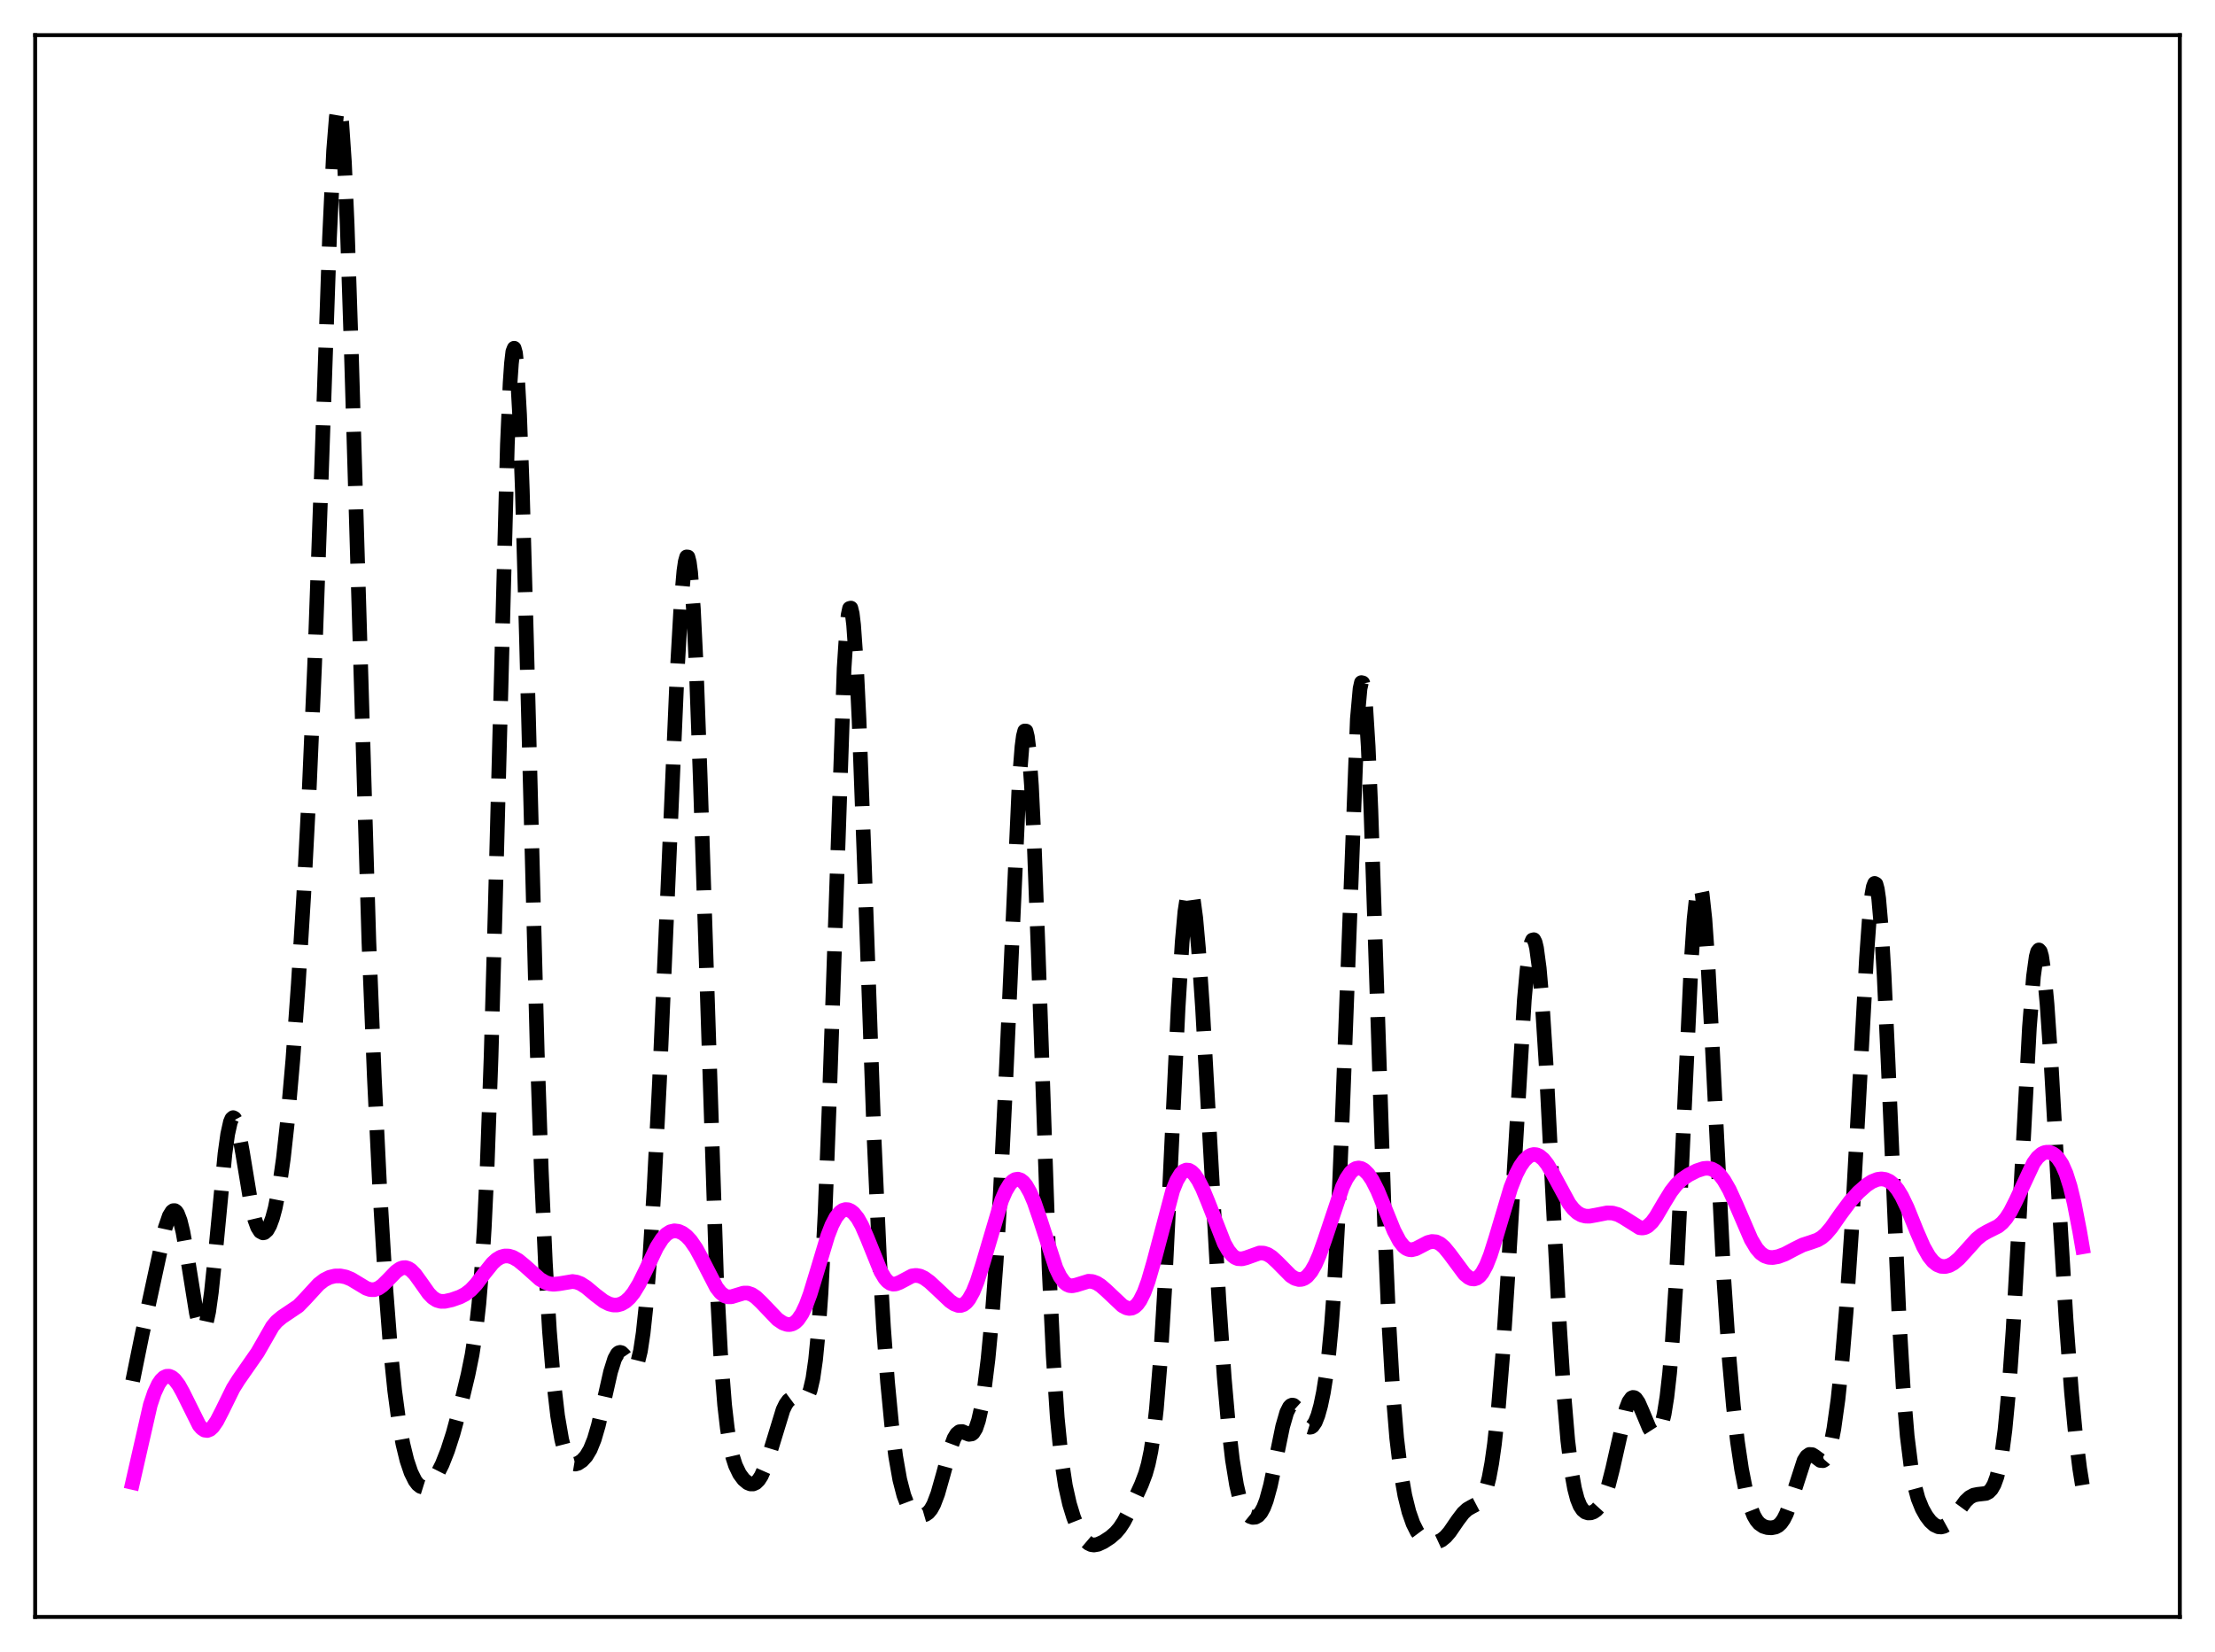 <?xml version="1.0" encoding="utf-8" standalone="no"?>
<!DOCTYPE svg PUBLIC "-//W3C//DTD SVG 1.1//EN"
  "http://www.w3.org/Graphics/SVG/1.1/DTD/svg11.dtd">
<svg xmlns:xlink="http://www.w3.org/1999/xlink" width="453.6pt" height="338.4pt" viewBox="0 0 453.6 338.4" xmlns="http://www.w3.org/2000/svg" version="1.1">
 <defs>
  <style type="text/css">*{stroke-linejoin: round; stroke-linecap: butt}</style>
 </defs>
 <g id="figure_1">
  <g id="patch_1">
   <path d="M 0 338.4 
L 453.6 338.4 
L 453.6 0 
L 0 0 
z
" style="fill: #ffffff"/>
  </g>
  <g id="axes_1">
   <g id="patch_2">
    <path d="M 7.2 331.2 
L 446.4 331.2 
L 446.4 7.2 
L 7.2 7.2 
z
" style="fill: #ffffff"/>
   </g>
   <g id="matplotlib.axis_1"/>
   <g id="matplotlib.axis_2"/>
   <g id="line2d_1">
    <path d="M 27.164 282.88 
L 29.11 273.311 
L 33.837 251.497 
L 34.671 249.075 
L 35.227 248.17 
L 35.505 247.976 
L 35.783 247.973 
L 36.061 248.17 
L 36.339 248.575 
L 36.895 250.02 
L 37.451 252.28 
L 38.285 256.926 
L 40.232 269.049 
L 40.788 271.269 
L 41.066 271.958 
L 41.344 272.322 
L 41.622 272.336 
L 41.9 271.981 
L 42.178 271.249 
L 42.734 268.66 
L 43.29 264.671 
L 44.124 256.65 
L 46.071 236.31 
L 46.627 232.316 
L 47.183 229.816 
L 47.461 229.17 
L 47.739 228.928 
L 48.017 229.076 
L 48.295 229.589 
L 48.851 231.561 
L 49.685 236.171 
L 51.354 246.304 
L 52.188 249.837 
L 52.744 251.36 
L 53.3 252.238 
L 53.856 252.532 
L 54.134 252.478 
L 54.69 251.99 
L 55.246 251.001 
L 55.802 249.498 
L 56.358 247.439 
L 57.193 243.167 
L 58.027 237.311 
L 58.861 229.761 
L 59.973 217.066 
L 61.085 201.578 
L 62.197 183.411 
L 63.309 162.075 
L 64.422 136.375 
L 65.812 97.354 
L 67.48 48.668 
L 68.314 30.896 
L 68.87 23.981 
L 69.148 22.314 
L 69.426 21.927 
L 69.705 22.847 
L 69.983 25.07 
L 70.539 33.273 
L 71.095 45.965 
L 71.929 71.346 
L 75.543 192.882 
L 76.656 220.612 
L 77.768 243.601 
L 78.88 262.251 
L 79.992 276.658 
L 80.826 284.836 
L 81.66 291.065 
L 82.495 295.711 
L 83.329 299.136 
L 84.163 301.605 
L 84.997 303.29 
L 85.553 304.024 
L 86.109 304.468 
L 86.665 304.642 
L 87.221 304.562 
L 87.777 304.249 
L 88.612 303.394 
L 89.446 302.141 
L 90.558 299.926 
L 91.67 297.102 
L 92.782 293.644 
L 94.172 288.538 
L 95.841 281.592 
L 96.675 277.481 
L 97.509 272.072 
L 98.065 267.085 
L 98.621 260.393 
L 99.177 251.442 
L 99.733 239.738 
L 100.568 216.409 
L 101.402 186.541 
L 103.904 91.024 
L 104.46 78.46 
L 104.738 74.432 
L 105.016 72.039 
L 105.294 71.332 
L 105.572 72.321 
L 105.85 74.973 
L 106.406 84.951 
L 106.963 100.29 
L 107.797 130.253 
L 110.021 215.504 
L 110.855 239.901 
L 111.689 258.719 
L 112.523 272.687 
L 113.358 282.823 
L 114.192 290.01 
L 115.026 294.863 
L 115.582 297.03 
L 116.138 298.491 
L 116.694 299.373 
L 117.25 299.801 
L 117.806 299.894 
L 118.362 299.744 
L 119.197 299.194 
L 120.031 298.284 
L 120.865 296.892 
L 121.699 294.826 
L 122.533 291.973 
L 123.645 287.154 
L 125.036 280.992 
L 125.87 278.339 
L 126.426 277.334 
L 126.704 277.086 
L 126.982 277.005 
L 127.26 277.08 
L 127.816 277.623 
L 129.484 280.059 
L 129.762 280.148 
L 130.04 280.029 
L 130.318 279.663 
L 130.596 279.013 
L 131.152 276.745 
L 131.709 273.046 
L 132.265 267.84 
L 133.099 257.251 
L 133.933 243.644 
L 135.045 221.694 
L 136.713 183.181 
L 138.66 137.936 
L 139.494 123.344 
L 140.05 116.972 
L 140.328 115.054 
L 140.606 114.078 
L 140.884 114.101 
L 141.162 115.162 
L 141.44 117.281 
L 141.996 124.669 
L 142.552 135.999 
L 143.386 159.003 
L 146.723 261.449 
L 147.557 277.131 
L 148.391 287.772 
L 148.947 292.588 
L 149.503 296.03 
L 150.06 298.457 
L 150.616 300.175 
L 151.45 301.911 
L 152.284 303.038 
L 153.118 303.732 
L 153.674 303.958 
L 154.23 303.965 
L 154.786 303.715 
L 155.342 303.172 
L 155.899 302.31 
L 156.733 300.414 
L 157.567 297.89 
L 160.347 288.793 
L 160.903 287.644 
L 161.459 286.87 
L 162.015 286.457 
L 162.572 286.351 
L 163.406 286.55 
L 164.24 286.786 
L 164.796 286.682 
L 165.074 286.47 
L 165.352 286.108 
L 165.908 284.784 
L 166.464 282.383 
L 167.02 278.528 
L 167.576 272.827 
L 168.132 264.92 
L 168.967 248.428 
L 169.801 226.484 
L 172.859 136.905 
L 173.415 128.438 
L 173.693 125.927 
L 173.971 124.628 
L 174.249 124.555 
L 174.528 125.693 
L 174.806 128.003 
L 175.362 135.86 
L 175.918 147.378 
L 177.03 177.43 
L 178.976 232.562 
L 180.088 257.326 
L 180.923 271.759 
L 181.757 283.07 
L 182.591 291.78 
L 183.425 298.329 
L 184.259 303.066 
L 185.093 306.292 
L 185.649 307.756 
L 186.205 308.788 
L 186.762 309.485 
L 187.596 310.098 
L 188.43 310.362 
L 188.986 310.368 
L 189.542 310.207 
L 190.098 309.824 
L 190.654 309.155 
L 191.21 308.146 
L 192.044 305.956 
L 193.157 302.019 
L 194.547 296.881 
L 195.381 294.63 
L 195.937 293.708 
L 196.493 293.264 
L 197.049 293.225 
L 197.883 293.586 
L 198.439 293.798 
L 198.995 293.72 
L 199.274 293.504 
L 199.83 292.603 
L 200.386 290.959 
L 200.942 288.48 
L 201.498 285.12 
L 202.332 278.396 
L 203.166 269.589 
L 204 258.471 
L 204.834 244.707 
L 205.947 221.97 
L 208.727 159.999 
L 209.283 152.936 
L 209.561 150.811 
L 209.839 149.73 
L 210.117 149.747 
L 210.395 150.89 
L 210.673 153.159 
L 211.229 160.944 
L 211.786 172.581 
L 212.62 195.275 
L 214.844 259.977 
L 215.678 277.669 
L 216.512 290.352 
L 217.346 298.822 
L 218.181 304.332 
L 219.015 308.05 
L 219.849 310.776 
L 220.683 312.901 
L 221.517 314.524 
L 222.351 315.649 
L 222.907 316.123 
L 223.463 316.389 
L 224.02 316.473 
L 224.854 316.328 
L 225.966 315.816 
L 227.356 314.908 
L 228.468 313.946 
L 229.302 312.969 
L 230.137 311.699 
L 231.249 309.568 
L 233.751 304.072 
L 234.585 301.858 
L 235.141 299.892 
L 235.697 297.231 
L 236.254 293.577 
L 236.81 288.646 
L 237.644 278.404 
L 238.478 264.597 
L 239.59 241.817 
L 241.258 206.49 
L 242.092 192.965 
L 242.649 186.736 
L 243.205 183.106 
L 243.483 182.306 
L 243.761 182.182 
L 244.039 182.72 
L 244.317 183.895 
L 244.873 188.022 
L 245.429 194.226 
L 246.263 206.527 
L 247.653 231.446 
L 249.6 266.123 
L 250.712 282.237 
L 251.546 291.768 
L 252.38 299.011 
L 253.214 304.126 
L 253.77 306.514 
L 254.326 308.231 
L 254.883 309.412 
L 255.439 310.176 
L 255.995 310.625 
L 256.551 310.816 
L 257.107 310.764 
L 257.663 310.446 
L 258.219 309.811 
L 258.775 308.791 
L 259.331 307.333 
L 260.165 304.293 
L 261.278 298.989 
L 262.668 292.209 
L 263.502 289.321 
L 264.058 288.212 
L 264.336 287.923 
L 264.614 287.806 
L 264.892 287.85 
L 265.448 288.352 
L 266.282 289.776 
L 267.395 291.73 
L 267.951 292.261 
L 268.229 292.349 
L 268.507 292.304 
L 268.785 292.117 
L 269.341 291.307 
L 269.897 289.908 
L 270.453 287.906 
L 271.009 285.238 
L 271.565 281.755 
L 272.121 277.218 
L 272.677 271.315 
L 273.234 263.701 
L 274.068 248.44 
L 274.902 228.342 
L 277.96 147.288 
L 278.516 141.061 
L 278.794 139.818 
L 279.072 139.885 
L 279.351 141.267 
L 279.629 143.937 
L 280.185 152.874 
L 280.741 165.891 
L 281.853 199.444 
L 283.521 250.257 
L 284.355 269.8 
L 285.189 284.364 
L 286.024 294.588 
L 286.858 301.557 
L 287.692 306.333 
L 288.526 309.689 
L 289.36 312.071 
L 290.194 313.738 
L 291.028 314.853 
L 291.863 315.536 
L 292.697 315.888 
L 293.531 315.983 
L 294.365 315.846 
L 295.199 315.458 
L 296.033 314.783 
L 296.867 313.818 
L 298.536 311.382 
L 299.648 309.919 
L 300.482 309.152 
L 301.316 308.672 
L 302.706 307.942 
L 303.262 307.355 
L 303.818 306.387 
L 304.375 304.889 
L 304.931 302.711 
L 305.487 299.715 
L 306.043 295.786 
L 306.877 287.968 
L 307.711 277.76 
L 308.823 260.771 
L 312.16 204.819 
L 312.716 198.677 
L 313.272 194.494 
L 313.55 193.229 
L 313.828 192.553 
L 314.106 192.483 
L 314.384 193.029 
L 314.662 194.194 
L 315.218 198.34 
L 315.774 204.751 
L 316.609 217.901 
L 317.999 245.247 
L 319.389 272.095 
L 320.223 285.14 
L 321.057 295.044 
L 321.891 301.862 
L 322.448 304.929 
L 323.004 307.049 
L 323.56 308.433 
L 324.116 309.274 
L 324.672 309.727 
L 325.228 309.907 
L 325.784 309.881 
L 326.34 309.679 
L 326.896 309.291 
L 327.452 308.684 
L 328.008 307.813 
L 328.564 306.626 
L 329.399 304.169 
L 330.233 300.898 
L 333.013 288.58 
L 333.569 287.137 
L 334.125 286.363 
L 334.403 286.236 
L 334.681 286.277 
L 334.96 286.475 
L 335.516 287.281 
L 336.35 289.179 
L 337.74 292.512 
L 338.296 293.379 
L 338.852 293.778 
L 339.13 293.768 
L 339.408 293.597 
L 339.686 293.248 
L 340.242 291.937 
L 340.798 289.65 
L 341.355 286.169 
L 341.911 281.251 
L 342.467 274.681 
L 343.301 261.521 
L 344.413 238.584 
L 346.359 196.62 
L 346.915 188.332 
L 347.472 183.102 
L 347.75 181.775 
L 348.028 181.343 
L 348.306 181.806 
L 348.584 183.145 
L 349.14 188.273 
L 349.696 196.211 
L 350.53 211.809 
L 353.032 262.201 
L 354.145 278.679 
L 354.979 288.059 
L 355.813 295.335 
L 356.647 300.946 
L 357.481 305.201 
L 358.315 308.309 
L 359.149 310.439 
L 359.706 311.399 
L 360.262 312.062 
L 361.096 312.642 
L 361.93 312.9 
L 362.764 312.954 
L 363.598 312.79 
L 364.154 312.494 
L 364.71 311.98 
L 365.266 311.186 
L 365.823 310.074 
L 366.657 307.817 
L 369.437 299.194 
L 369.993 298.318 
L 370.549 297.921 
L 371.105 297.959 
L 371.661 298.307 
L 372.774 299.15 
L 373.33 299.195 
L 373.608 299.028 
L 373.886 298.705 
L 374.442 297.515 
L 374.998 295.515 
L 375.554 292.649 
L 376.388 286.686 
L 377.222 278.74 
L 378.057 268.782 
L 379.169 252.267 
L 380.559 227.02 
L 382.227 196.267 
L 382.783 188.509 
L 383.339 183.204 
L 383.617 181.668 
L 383.895 180.954 
L 384.174 181.103 
L 384.452 182.134 
L 384.73 184.048 
L 385.286 190.419 
L 385.842 199.809 
L 386.676 218.014 
L 388.9 269.858 
L 389.734 284.04 
L 390.569 294.165 
L 391.403 300.836 
L 391.959 303.85 
L 392.793 306.953 
L 393.627 309.018 
L 394.461 310.51 
L 395.295 311.611 
L 396.129 312.358 
L 396.964 312.74 
L 397.52 312.78 
L 398.076 312.645 
L 398.632 312.338 
L 399.466 311.58 
L 400.578 310.152 
L 402.524 307.492 
L 403.359 306.708 
L 404.193 306.258 
L 405.027 306.09 
L 406.695 305.902 
L 407.251 305.609 
L 407.807 305.04 
L 408.363 304.067 
L 408.92 302.546 
L 409.476 300.307 
L 410.032 297.163 
L 410.588 292.923 
L 411.422 284.164 
L 412.256 272.328 
L 413.368 252.397 
L 415.593 210.493 
L 416.427 200.004 
L 416.983 195.966 
L 417.261 194.935 
L 417.539 194.58 
L 417.817 194.896 
L 418.095 195.871 
L 418.651 199.679 
L 419.207 205.68 
L 420.041 217.817 
L 421.71 247.211 
L 423.1 270.291 
L 424.212 285.213 
L 425.046 293.982 
L 425.88 300.727 
L 426.436 304.193 
L 426.436 304.193 
" clip-path="url(#p8728c74ae4)" style="fill: none; stroke-dasharray: 11.1,4.8; stroke-dashoffset: 0; stroke: #000000; stroke-width: 3"/>
   </g>
   <g id="line2d_2">
    <path d="M 27.164 303.652 
L 30.778 287.778 
L 31.612 285.296 
L 32.446 283.508 
L 33.003 282.693 
L 33.559 282.164 
L 34.115 281.904 
L 34.671 281.901 
L 35.227 282.141 
L 35.783 282.613 
L 36.617 283.717 
L 37.451 285.219 
L 40.788 291.937 
L 41.344 292.573 
L 41.9 292.939 
L 42.456 293.013 
L 43.012 292.792 
L 43.568 292.292 
L 44.402 291.092 
L 45.515 288.928 
L 47.739 284.398 
L 48.851 282.629 
L 52.744 277.036 
L 55.802 271.694 
L 56.636 270.697 
L 57.749 269.764 
L 61.085 267.52 
L 62.475 266.088 
L 65.256 263.058 
L 66.368 262.194 
L 67.48 261.635 
L 68.592 261.365 
L 69.705 261.349 
L 70.817 261.571 
L 71.929 262.029 
L 73.319 262.866 
L 74.987 263.874 
L 75.822 264.155 
L 76.656 264.17 
L 77.49 263.876 
L 78.324 263.289 
L 79.436 262.186 
L 81.104 260.462 
L 81.939 259.879 
L 82.495 259.677 
L 83.051 259.653 
L 83.607 259.819 
L 84.163 260.174 
L 84.997 261.023 
L 86.109 262.562 
L 87.777 264.926 
L 88.612 265.791 
L 89.446 266.334 
L 90.28 266.567 
L 91.114 266.559 
L 92.504 266.251 
L 94.172 265.667 
L 95.285 265.092 
L 96.397 264.239 
L 97.509 263.055 
L 99.177 260.849 
L 100.846 258.769 
L 101.68 258.006 
L 102.514 257.5 
L 103.348 257.263 
L 104.182 257.28 
L 105.016 257.526 
L 106.128 258.155 
L 107.519 259.298 
L 110.577 262.033 
L 111.689 262.685 
L 112.523 262.966 
L 113.358 263.064 
L 114.47 262.956 
L 117.25 262.494 
L 118.084 262.62 
L 118.919 262.942 
L 120.031 263.648 
L 121.977 265.274 
L 123.645 266.54 
L 124.757 267.1 
L 125.592 267.309 
L 126.426 267.308 
L 127.26 267.075 
L 128.094 266.59 
L 128.928 265.834 
L 129.762 264.793 
L 130.874 262.97 
L 132.265 260.14 
L 134.489 255.483 
L 135.601 253.733 
L 136.435 252.835 
L 137.269 252.304 
L 138.104 252.111 
L 138.938 252.214 
L 139.772 252.584 
L 140.606 253.212 
L 141.44 254.107 
L 142.552 255.726 
L 143.665 257.774 
L 146.723 263.71 
L 147.557 264.775 
L 148.391 265.422 
L 148.947 265.622 
L 149.782 265.625 
L 150.894 265.287 
L 152.284 264.866 
L 153.118 264.867 
L 153.952 265.149 
L 154.786 265.705 
L 155.899 266.766 
L 159.235 270.256 
L 160.347 271.006 
L 161.181 271.294 
L 161.737 271.317 
L 162.294 271.177 
L 162.85 270.85 
L 163.406 270.315 
L 164.24 269.086 
L 165.074 267.326 
L 165.908 265.067 
L 167.298 260.495 
L 169.523 253.09 
L 170.357 250.947 
L 171.191 249.347 
L 172.025 248.312 
L 172.581 247.921 
L 173.137 247.753 
L 173.693 247.796 
L 174.249 248.042 
L 174.806 248.487 
L 175.64 249.526 
L 176.474 251.001 
L 177.586 253.543 
L 180.366 260.431 
L 181.201 261.834 
L 181.757 262.472 
L 182.313 262.866 
L 182.869 263.031 
L 183.425 262.999 
L 184.259 262.68 
L 186.762 261.354 
L 187.596 261.24 
L 188.43 261.388 
L 189.264 261.778 
L 190.376 262.586 
L 192.044 264.135 
L 194.547 266.501 
L 195.381 267.078 
L 196.215 267.394 
L 196.771 267.401 
L 197.327 267.204 
L 197.883 266.776 
L 198.439 266.094 
L 199.274 264.582 
L 200.108 262.506 
L 201.22 259.024 
L 205.112 245.877 
L 205.947 243.948 
L 206.781 242.562 
L 207.337 241.957 
L 207.893 241.612 
L 208.449 241.527 
L 209.005 241.7 
L 209.561 242.128 
L 210.117 242.805 
L 210.951 244.269 
L 211.786 246.228 
L 212.898 249.456 
L 216.234 259.716 
L 217.068 261.451 
L 217.903 262.62 
L 218.459 263.087 
L 219.015 263.329 
L 219.571 263.383 
L 220.405 263.212 
L 222.907 262.438 
L 223.742 262.504 
L 224.576 262.814 
L 225.41 263.344 
L 226.522 264.307 
L 229.858 267.459 
L 230.693 267.899 
L 231.249 268.013 
L 231.805 267.946 
L 232.361 267.667 
L 232.917 267.148 
L 233.473 266.368 
L 234.307 264.688 
L 235.141 262.407 
L 236.254 258.569 
L 240.146 243.878 
L 240.98 241.816 
L 241.814 240.434 
L 242.371 239.899 
L 242.927 239.664 
L 243.483 239.713 
L 244.039 240.026 
L 244.595 240.579 
L 245.429 241.811 
L 246.263 243.458 
L 247.375 246.149 
L 250.712 254.686 
L 251.546 256.155 
L 252.38 257.165 
L 252.936 257.582 
L 253.492 257.812 
L 254.326 257.86 
L 255.161 257.651 
L 257.941 256.657 
L 258.775 256.678 
L 259.609 256.956 
L 260.443 257.49 
L 261.556 258.516 
L 264.336 261.332 
L 265.17 261.856 
L 266.004 262.091 
L 266.56 262.055 
L 267.117 261.845 
L 267.673 261.445 
L 268.507 260.463 
L 269.341 259.007 
L 270.175 257.098 
L 271.287 253.969 
L 274.902 243.15 
L 275.736 241.424 
L 276.57 240.191 
L 277.126 239.653 
L 277.682 239.339 
L 278.238 239.242 
L 278.794 239.354 
L 279.351 239.666 
L 280.185 240.492 
L 281.019 241.722 
L 282.131 243.918 
L 283.521 247.293 
L 285.468 252.095 
L 286.58 254.203 
L 287.414 255.27 
L 287.97 255.713 
L 288.526 255.951 
L 289.082 256.003 
L 289.916 255.802 
L 291.028 255.227 
L 292.419 254.502 
L 293.253 254.295 
L 294.087 254.372 
L 294.921 254.775 
L 295.755 255.495 
L 296.867 256.851 
L 299.926 260.976 
L 300.76 261.669 
L 301.316 261.925 
L 301.872 261.982 
L 302.428 261.814 
L 302.984 261.398 
L 303.54 260.717 
L 304.375 259.186 
L 305.209 257.078 
L 306.321 253.568 
L 309.379 243.293 
L 310.492 240.492 
L 311.326 238.885 
L 312.16 237.697 
L 312.994 236.91 
L 313.55 236.606 
L 314.106 236.479 
L 314.662 236.531 
L 315.218 236.765 
L 316.052 237.452 
L 316.887 238.516 
L 317.999 240.4 
L 321.335 246.552 
L 322.169 247.623 
L 323.004 248.396 
L 323.838 248.879 
L 324.672 249.104 
L 325.506 249.123 
L 326.896 248.873 
L 329.121 248.435 
L 330.233 248.475 
L 331.345 248.789 
L 332.457 249.384 
L 335.794 251.483 
L 336.35 251.54 
L 336.906 251.426 
L 337.462 251.129 
L 338.296 250.34 
L 339.13 249.196 
L 340.798 246.349 
L 342.189 244.081 
L 343.301 242.652 
L 344.413 241.598 
L 345.803 240.654 
L 347.472 239.807 
L 348.862 239.351 
L 349.696 239.283 
L 350.53 239.446 
L 351.364 239.895 
L 352.198 240.664 
L 353.032 241.763 
L 354.145 243.709 
L 355.535 246.755 
L 358.593 253.852 
L 359.706 255.714 
L 360.54 256.673 
L 361.374 257.264 
L 362.208 257.544 
L 363.042 257.587 
L 364.154 257.393 
L 365.544 256.875 
L 367.491 255.841 
L 369.159 255.014 
L 370.827 254.472 
L 372.218 253.981 
L 373.052 253.487 
L 373.886 252.769 
L 374.998 251.468 
L 376.944 248.684 
L 378.891 246.068 
L 380.559 244.233 
L 382.227 242.759 
L 383.339 242.03 
L 384.452 241.582 
L 385.286 241.475 
L 386.12 241.597 
L 386.954 241.982 
L 387.788 242.667 
L 388.622 243.685 
L 389.456 245.052 
L 390.569 247.374 
L 392.515 252.193 
L 393.905 255.384 
L 395.017 257.341 
L 395.851 258.377 
L 396.686 259.048 
L 397.52 259.387 
L 398.354 259.432 
L 399.188 259.215 
L 400.022 258.761 
L 401.134 257.834 
L 402.524 256.314 
L 404.749 253.838 
L 405.861 252.926 
L 406.973 252.285 
L 409.198 251.167 
L 410.032 250.478 
L 410.866 249.499 
L 411.7 248.194 
L 412.812 245.991 
L 416.427 238.231 
L 417.261 237.096 
L 418.095 236.366 
L 418.651 236.1 
L 419.207 236 
L 419.763 236.059 
L 420.319 236.274 
L 420.875 236.653 
L 421.432 237.217 
L 422.266 238.481 
L 423.1 240.367 
L 423.934 243.003 
L 424.768 246.446 
L 425.88 252.177 
L 426.436 255.397 
L 426.436 255.397 
" clip-path="url(#p8728c74ae4)" style="fill: none; stroke: #ff00ff; stroke-width: 3; stroke-linecap: square"/>
   </g>
   <g id="patch_3">
    <path d="M 7.2 331.2 
L 7.2 7.2 
" style="fill: none; stroke: #000000; stroke-width: 0.8; stroke-linejoin: miter; stroke-linecap: square"/>
   </g>
   <g id="patch_4">
    <path d="M 446.4 331.2 
L 446.4 7.2 
" style="fill: none; stroke: #000000; stroke-width: 0.8; stroke-linejoin: miter; stroke-linecap: square"/>
   </g>
   <g id="patch_5">
    <path d="M 7.2 331.2 
L 446.4 331.2 
" style="fill: none; stroke: #000000; stroke-width: 0.8; stroke-linejoin: miter; stroke-linecap: square"/>
   </g>
   <g id="patch_6">
    <path d="M 7.2 7.2 
L 446.4 7.2 
" style="fill: none; stroke: #000000; stroke-width: 0.8; stroke-linejoin: miter; stroke-linecap: square"/>
   </g>
  </g>
 </g>
 <defs>
  <clipPath id="p8728c74ae4">
   <rect x="7.2" y="7.2" width="439.2" height="324"/>
  </clipPath>
 </defs>
</svg>
